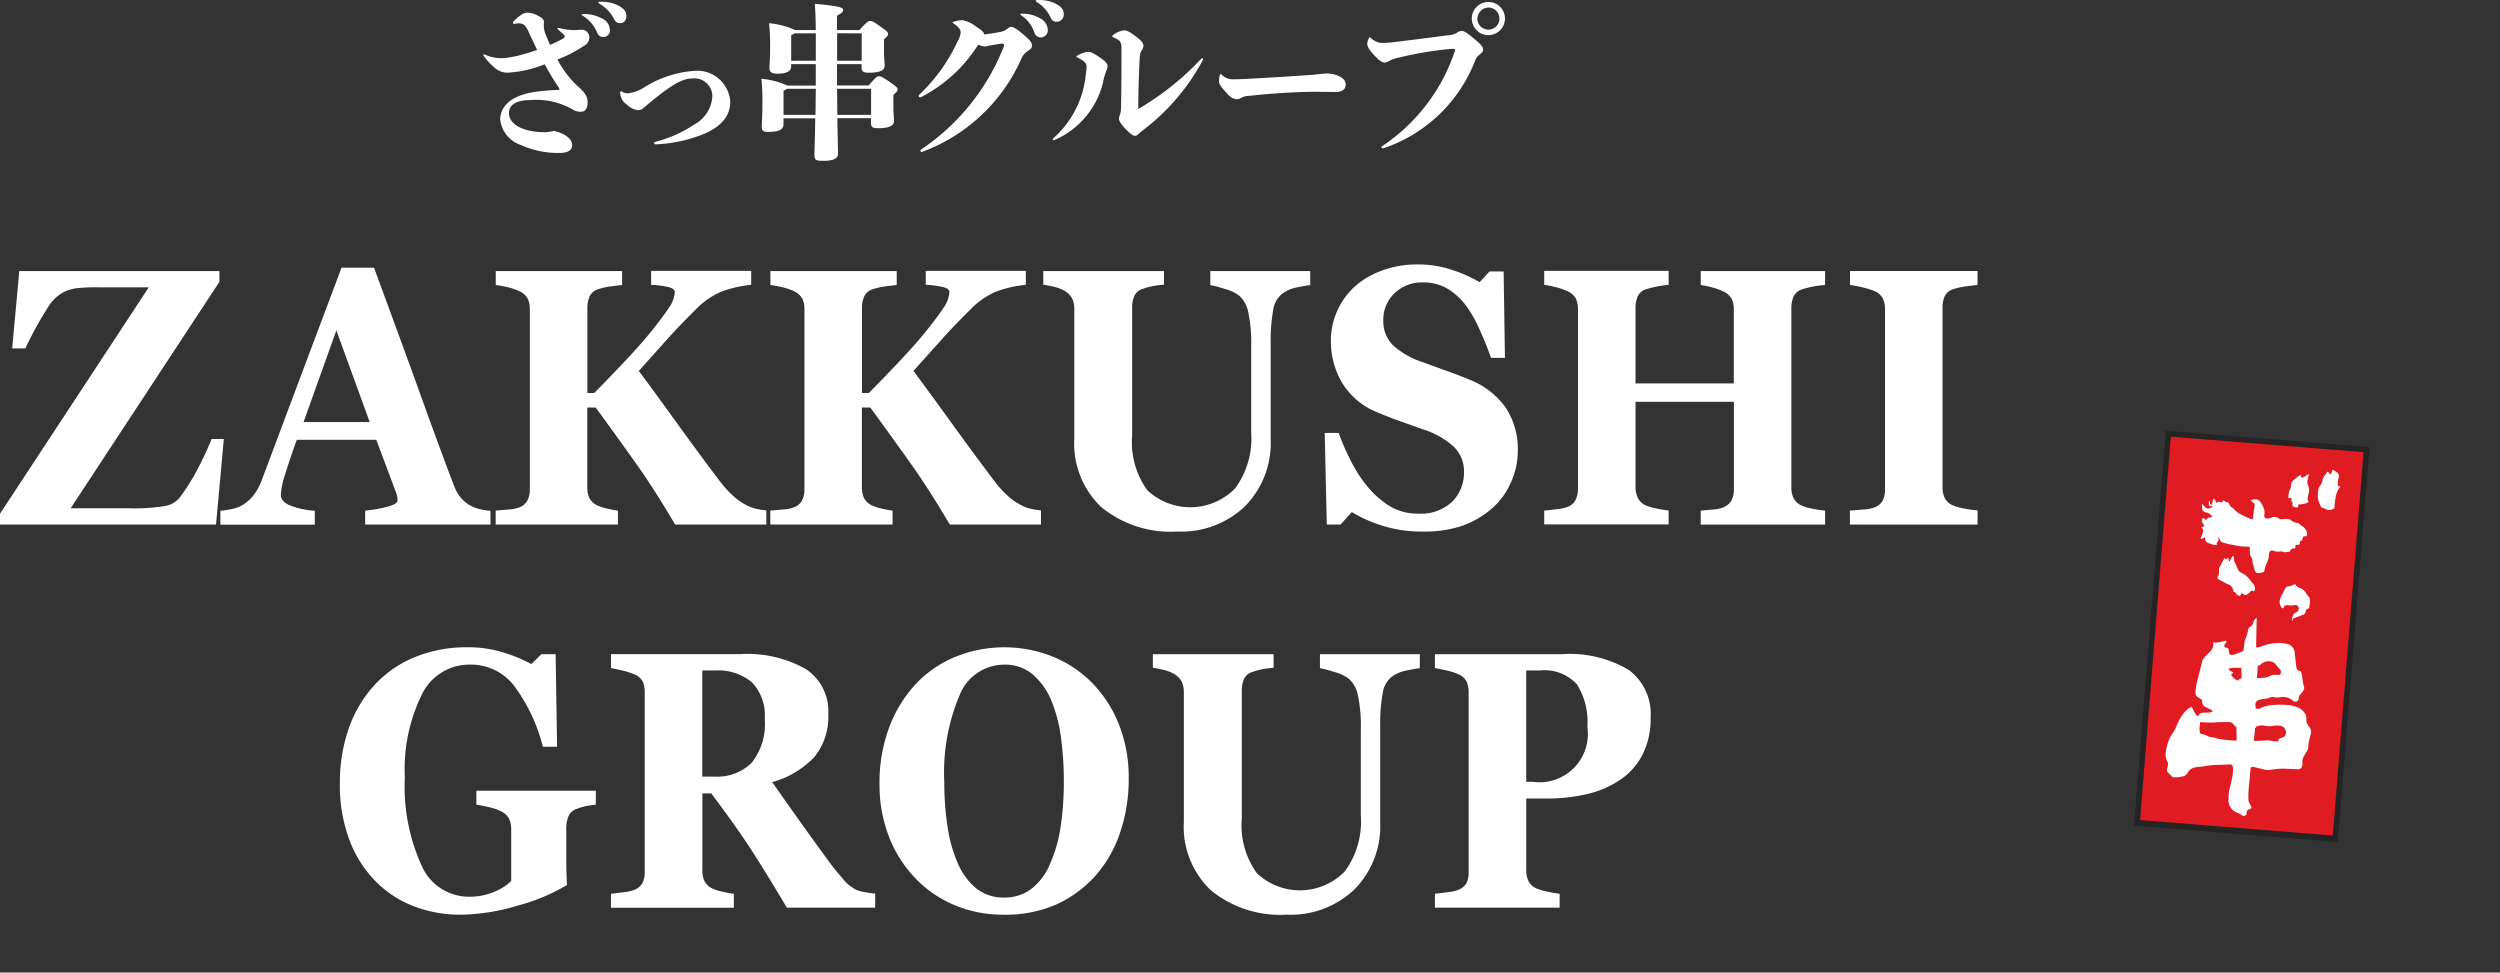 <svg xmlns="http://www.w3.org/2000/svg" width="105.506" height="41.044" viewBox="0 0 105.506 41.044"><rect x="0" y="0" width="105.506" height="41.044" fill="#333333" stroke="none"/><path d="M9.446 18.527l-.329 3.611H0v-.457l6.279-9.556H4.15a7.58 7.58 0 00-.938.041 1.754 1.754 0 00-.541.171 1.707 1.707 0 00-.65.638 15.062 15.062 0 00-.951 1.728H.514l.3-3.264H9.26v.455L2.982 21.45h2.444a7.887 7.887 0 001.564-.1 1.009 1.009 0 00.606-.367 8.976 8.976 0 00.722-1.145 14.261 14.261 0 00.613-1.312zm11.256 3.611h-5.291v-.588a6.066 6.066 0 00.867-.147q.5-.118.5-.291a.907.907 0 00-.011-.136 1.018 1.018 0 00-.057-.2l-.83-2.216h-3.353c-.078.206-.162.447-.255.723s-.173.523-.241.739a4.155 4.155 0 00-.153.611 2.457 2.457 0 00-.025.264c0 .161.112.3.332.411a3.334 3.334 0 001.1.246v.588H9.301v-.588a3.375 3.375 0 00.51-.079 1.291 1.291 0 00.449-.178 1.8 1.8 0 00.475-.444 2.423 2.423 0 00.326-.626l1.591-4.243 1.762-4.689h1.369q1.341 3.633 2.1 5.744t1.294 3.5a1.75 1.75 0 00.226.412 1.486 1.486 0 00.39.35 1.466 1.466 0 00.444.182 3 3 0 00.46.075zm-5.1-4.327l-1.406-3.867-1.385 3.867zm16.739 4.327h-3.847q-.869-1.469-1.567-2.458t-1.786-2.481h-.356v3.363a1.082 1.082 0 00.089.459.714.714 0 00.356.317 1.949 1.949 0 00.366.12 4.372 4.372 0 00.483.091v.588h-5.161v-.588l.524-.046a1.645 1.645 0 00.475-.091.649.649 0 00.343-.293 1.038 1.038 0 00.1-.475V13.06a1.073 1.073 0 00-.082-.444.744.744 0 00-.356-.325 2.341 2.341 0 00-.513-.173 5.137 5.137 0 00-.487-.09v-.589h5.333v.589a14.8 14.8 0 00-.511.063 2.734 2.734 0 00-.51.118.578.578 0 00-.356.309 1.207 1.207 0 00-.089.468v3.6h.287q.535-.535 1.246-1.288t1.1-1.236q.547-.672.8-1.063a1.3 1.3 0 00.257-.679c0-.085-.082-.151-.246-.2a3.925 3.925 0 00-.753-.1v-.589h4.222v.589a4.9 4.9 0 00-1.286.3 3.326 3.326 0 00-1.033.72q-.73.724-1.205 1.255t-1.218 1.359q.657.881 1.579 2.16t1.839 2.494a4.572 4.572 0 00.533.591 2.629 2.629 0 00.663.456 1.631 1.631 0 00.389.128 2.441 2.441 0 00.376.054zm11.591 0h-3.847q-.869-1.469-1.568-2.458t-1.786-2.481h-.356v3.363a1.068 1.068 0 00.089.459.706.706 0 00.356.317 1.949 1.949 0 00.366.12 4.367 4.367 0 00.483.091v.588h-5.161v-.588l.524-.046a1.645 1.645 0 00.475-.091.644.644 0 00.342-.293 1.026 1.026 0 00.1-.475V13.06a1.073 1.073 0 00-.082-.444.753.753 0 00-.356-.325 2.359 2.359 0 00-.512-.173 5.137 5.137 0 00-.487-.09v-.589h5.332v.589c-.141.015-.311.035-.51.063a2.717 2.717 0 00-.51.118.573.573 0 00-.356.309 1.19 1.19 0 00-.089.468v3.6h.287q.534-.535 1.246-1.288t1.1-1.236q.547-.672.8-1.063a1.3 1.3 0 00.256-.679c0-.085-.082-.151-.246-.2a3.9 3.9 0 00-.753-.1v-.589h4.223v.589a4.886 4.886 0 00-1.285.3 3.315 3.315 0 00-1.033.72q-.73.724-1.205 1.255t-1.219 1.359q.657.881 1.58 2.16t1.839 2.494a4.556 4.556 0 00.532.591 2.632 2.632 0 00.664.456 1.629 1.629 0 00.389.128 2.409 2.409 0 00.376.054zM55.296 12.03q-.2.023-.572.1a1.526 1.526 0 00-.626.277 1.078 1.078 0 00-.367.677 7.594 7.594 0 00-.105 1.471v3.98a3.8 3.8 0 01-1.081 2.827 3.889 3.889 0 01-2.861 1.07 4.608 4.608 0 01-3.21-1.033 3.694 3.694 0 01-1.136-2.88v-5.473a1.027 1.027 0 00-.092-.452.863.863 0 00-.353-.339 1.775 1.775 0 00-.438-.159 5.035 5.035 0 00-.425-.082v-.573h5.093v.573a3.817 3.817 0 00-.446.056 2.83 2.83 0 00-.459.125.543.543 0 00-.349.3 1.2 1.2 0 00-.089.475v5.4a3.465 3.465 0 00.635 2.314 2.647 2.647 0 003.712-.075 3.556 3.556 0 00.676-2.353v-3.625a6.438 6.438 0 00-.12-1.444 1.306 1.306 0 00-.366-.691 1.64 1.64 0 00-.62-.3 5.277 5.277 0 00-.619-.166v-.589h4.216zm4.712 10.403a5.481 5.481 0 01-1.66-.245 5.754 5.754 0 01-1.3-.578l-.472.528h-.582l-.088-3.867h.589a10.458 10.458 0 00.506 1.164 5.663 5.663 0 00.712 1.1 3.767 3.767 0 00.935.824 2.261 2.261 0 001.208.317 1.922 1.922 0 001.427-.5 1.725 1.725 0 00.5-1.264 1.439 1.439 0 00-.421-1.052 3.428 3.428 0 00-1.3-.737c-.384-.136-.736-.262-1.058-.378s-.624-.235-.907-.355a3.064 3.064 0 01-1.455-1.232 3.428 3.428 0 01-.475-1.789 3.042 3.042 0 01.246-1.2 3.171 3.171 0 01.719-1.038 3.444 3.444 0 011.156-.7 4.22 4.22 0 011.534-.271 4.5 4.5 0 011.513.248 5.916 5.916 0 011.108.5l.419-.452h.595l.055 3.648h-.588q-.205-.589-.483-1.2a5.309 5.309 0 00-.585-1.023 2.723 2.723 0 00-.774-.7 1.966 1.966 0 00-1.026-.262 1.651 1.651 0 00-1.209.462 1.533 1.533 0 00-.468 1.14 1.421 1.421 0 00.408 1.049 3.41 3.41 0 001.269.718q.506.188 1.034.377t.938.362a3.4 3.4 0 011.509 1.167 3.151 3.151 0 01.517 1.845 3.22 3.22 0 01-.3 1.344 3.08 3.08 0 01-.794 1.079 3.913 3.913 0 01-1.265.732 4.985 4.985 0 01-1.687.239zm17.015-.295h-5.249v-.588l.5-.046a1.419 1.419 0 00.451-.091.682.682 0 00.35-.3 1.016 1.016 0 00.1-.471v-3.686h-4.152v3.6a1.032 1.032 0 00.1.459.688.688 0 00.339.317 2.355 2.355 0 00.445.128 4.078 4.078 0 00.513.083v.588h-5.25v-.588c.115 0 .282-.022.5-.05a2.085 2.085 0 00.482-.1.6.6 0 00.342-.3 1.062 1.062 0 00.1-.471v-7.569a1.04 1.04 0 00-.086-.444.74.74 0 00-.352-.317 2.611 2.611 0 00-.52-.177 3.852 3.852 0 00-.466-.094v-.589h5.25v.589a4.04 4.04 0 00-.507.074 4.271 4.271 0 00-.452.114.559.559 0 00-.352.313 1.214 1.214 0 00-.086.457v3.202h4.148v-3.122a1 1 0 00-.089-.444.756.756 0 00-.356-.317 2.585 2.585 0 00-.475-.17 4.05 4.05 0 00-.476-.1v-.589h5.248v.589a4.5 4.5 0 00-.491.063 3.56 3.56 0 00-.493.125.568.568 0 00-.349.309 1.158 1.158 0 00-.09.461v7.576a1.053 1.053 0 00.09.459.7.7 0 00.349.317 2.15 2.15 0 00.475.136 4.842 4.842 0 00.51.075zm6.433 0H78.07v-.588l.545-.046a1.718 1.718 0 00.5-.091.67.67 0 00.347-.3 1.07 1.07 0 00.091-.471v-7.584a1.066 1.066 0 00-.089-.452.666.666 0 00-.349-.317 2.99 2.99 0 00-.486-.155 5.141 5.141 0 00-.555-.108v-.589h5.382v.589c-.136.015-.308.035-.513.063a2.738 2.738 0 00-.52.118.577.577 0 00-.355.3 1.186 1.186 0 00-.089.472v7.576a1.064 1.064 0 00.093.462.683.683 0 00.352.313 2.248 2.248 0 00.476.132 4.721 4.721 0 00.558.079zm-58.312 11.82a5.053 5.053 0 00-.375.053 2.583 2.583 0 00-.411.12.569.569 0 00-.37.325 1.279 1.279 0 00-.089.475v1.244c0 .25 0 .453.007.606s.011.344.021.569a7.941 7.941 0 01-2.023.852 8.68 8.68 0 01-2.461.4 5.475 5.475 0 01-1.977-.355 4.53 4.53 0 01-1.623-1.064 4.925 4.925 0 01-1.1-1.742 6.6 6.6 0 01-.4-2.384 6.922 6.922 0 01.376-2.316 5.249 5.249 0 011.088-1.833 4.73 4.73 0 011.7-1.176 5.763 5.763 0 012.221-.416 5 5 0 011.534.226 6.5 6.5 0 011.162.483l.425-.415h.6l.061 3.905h-.6a7.267 7.267 0 00-1.245-2.614 2.307 2.307 0 00-1.834-.853 2.227 2.227 0 00-2.03 1.267 7.145 7.145 0 00-.716 3.493 8.026 8.026 0 00.7 3.7 2.173 2.173 0 001.989 1.336 2.715 2.715 0 001.071-.2 2.262 2.262 0 00.729-.464v-2.17a1.047 1.047 0 00-.089-.457.752.752 0 00-.356-.321 2.15 2.15 0 00-.512-.172q-.309-.069-.513-.1v-.589h5.043zm11.79 4.349h-3.727q-.965-1.628-1.6-2.593t-1.59-2.231h-.375v3.25a1.039 1.039 0 00.092.459.732.732 0 00.354.317 2.24 2.24 0 00.406.124 4.4 4.4 0 00.476.087v.588h-5.186v-.588c.132-.015.308-.036.524-.065a1.806 1.806 0 00.462-.1.692.692 0 00.35-.3 1.1 1.1 0 00.089-.472v-7.554a1.169 1.169 0 00-.077-.452.67.67 0 00-.362-.317 2.8 2.8 0 00-.516-.165c-.2-.045-.355-.078-.469-.1v-.589h5.449a5.027 5.027 0 012.775.63 2.131 2.131 0 01.947 1.9 2.682 2.682 0 01-.584 1.806 3.842 3.842 0 01-1.783 1.066q.464.664 1.084 1.537t1.29 1.786q.213.3.579.721a1.687 1.687 0 00.647.524 2.336 2.336 0 00.4.091c.162.025.278.041.346.046zm-4.661-7.953a2.015 2.015 0 00-.545-1.564 2.224 2.224 0 00-1.55-.494h-.54v4.478h.52a2.056 2.056 0 001.56-.58 2.59 2.59 0 00.555-1.84zm13.801-1.552a5.315 5.315 0 011.139 1.749 6.108 6.108 0 01.421 2.336 6.929 6.929 0 01-.355 2.224 5.258 5.258 0 01-1.023 1.818 5.038 5.038 0 01-1.655 1.232 5.345 5.345 0 01-2.266.441 5.253 5.253 0 01-2.006-.385 4.885 4.885 0 01-1.663-1.116 5.22 5.22 0 01-1.129-1.741 6 6 0 01-.419-2.285 6.626 6.626 0 01.408-2.377 5.527 5.527 0 011.119-1.828 4.811 4.811 0 011.673-1.149 5.5 5.5 0 014.106-.012 4.984 4.984 0 011.65 1.093zm-1.759 7.656a6.106 6.106 0 00.444-1.555 12.614 12.614 0 00.137-1.963 13.458 13.458 0 00-.12-1.809 6.263 6.263 0 00-.407-1.566 2.956 2.956 0 00-.781-1.1 1.8 1.8 0 00-1.211-.415 2.029 2.029 0 00-1.882 1.295 8.375 8.375 0 00-.644 3.658 12.273 12.273 0 00.14 1.9 6.039 6.039 0 00.442 1.555 2.79 2.79 0 00.781 1.045 1.815 1.815 0 001.164.374 1.837 1.837 0 001.163-.377 2.59 2.59 0 00.774-1.043zm15.602-8.259q-.2.023-.572.1a1.528 1.528 0 00-.625.274 1.089 1.089 0 00-.367.679 7.587 7.587 0 00-.105 1.47v3.98a3.8 3.8 0 01-1.081 2.827 3.885 3.885 0 01-2.86 1.071 4.608 4.608 0 01-3.211-1.033 3.693 3.693 0 01-1.135-2.88v-5.473a1.026 1.026 0 00-.093-.452.862.862 0 00-.352-.339 1.735 1.735 0 00-.438-.159 5.464 5.464 0 00-.425-.083v-.572h5.096v.572a4.036 4.036 0 00-.445.057 2.959 2.959 0 00-.459.124.549.549 0 00-.349.3 1.216 1.216 0 00-.089.475v5.4a3.465 3.465 0 00.635 2.314 2.646 2.646 0 003.712-.076 3.554 3.554 0 00.676-2.352v-3.625a6.381 6.381 0 00-.12-1.444 1.306 1.306 0 00-.365-.691 1.645 1.645 0 00-.621-.3 5.384 5.384 0 00-.619-.165v-.589h4.216zm9.743 2.086a3.335 3.335 0 01-.339 1.557 2.861 2.861 0 01-.934 1.06 4.176 4.176 0 01-1.406.61 7.657 7.657 0 01-1.776.189h-.794v3.007a1.11 1.11 0 00.092.471.684.684 0 00.352.321 2.654 2.654 0 00.445.128 5.125 5.125 0 00.52.091v.588h-5.263v-.588c.132-.015.308-.036.527-.065a1.691 1.691 0 00.458-.1.683.683 0 00.353-.294 1.117 1.117 0 00.085-.483v-7.548a1.155 1.155 0 00-.082-.456.669.669 0 00-.356-.321 2.5 2.5 0 00-.51-.16 6.787 6.787 0 00-.475-.095v-.589h5.359a4.881 4.881 0 012.812.659 2.306 2.306 0 01.932 2.018zm-2.669.385a2.964 2.964 0 00-.442-1.79 1.857 1.857 0 00-1.572-.585h-.567v4.7h.286a2.04 2.04 0 002.294-2.322zm-43.4-29.492a2.566 2.566 0 00.587.092 2.48 2.48 0 00.31-.014h.042a.316.316 0 01.338.275.4.4 0 01-.233.409 5.624 5.624 0 01-1.108.572 4.232 4.232 0 00.848 1.122c.288.254.423.417.423.685s-.113.4-.29.4a.663.663 0 01-.367-.114 3.093 3.093 0 00-1.771-.381c-.523 0-.89.17-.89.544 0 .529.692.811 1.5.811a1.359 1.359 0 00.389-.056c.48.106.776.339.776.6 0 .183-.127.332-.543.332a3.818 3.818 0 01-1.63-.339 1.29 1.29 0 01-.862-1.064c0-.537.417-1.017 1.455-1.171a8.65 8.65 0 01.96-.085c.063 0 .085-.008.085-.029a.2.2 0 00-.05-.1 11.577 11.577 0 01-.572-.953 4.965 4.965 0 01-1.567.353.821.821 0 01-.594-.254 2.359 2.359 0 01-.416-.459.038.038 0 01-.008-.028.027.027 0 01.029-.029.056.056 0 01.034.008 1.657 1.657 0 00.757.148 3.978 3.978 0 00.854-.162c.191-.05.388-.113.593-.183-.12-.24-.24-.5-.367-.776a.99.99 0 00-.162-.262.383.383 0 00-.255-.084.741.741 0 00-.127.013.243.243 0 01-.056.008.05.05 0 01-.056-.05.093.093 0 01.034-.063c.262-.262.438-.36.565-.36a.9.9 0 01.41.106c.268.127.3.211.3.29 0 .042-.007.127-.007.176a1.125 1.125 0 00.1.4c.048.119.105.254.162.388.183-.077.36-.162.515-.247.085-.042.105-.084.105-.113s-.007-.042-.042-.077c-.078-.077-.155-.141-.247-.219-.013-.014-.013-.014-.013-.028s.013-.029.042-.029zm1.081-.586a1.565 1.565 0 01.692.169.552.552 0 01.375.508.269.269 0 01-.3.29c-.092 0-.17-.035-.239-.183a1.5 1.5 0 00-.586-.7C24.58.655 24.55.641 24.55.62s.022-.029.078-.029zm1.362-.388c.247.119.4.247.4.473 0 .183-.092.3-.268.3-.113 0-.191-.043-.275-.22a1.61 1.61 0 00-.58-.592c-.042-.028-.056-.035-.056-.064s.028-.028.148-.028a1.619 1.619 0 01.629.131zm1.08 4.39a.325.325 0 01-.19.055.8.8 0 01-.473-.24.592.592 0 01-.276-.5c0-.042.014-.056.035-.056a.1.1 0 01.043.014.381.381 0 00.225.071 1.556 1.556 0 00.649-.212 4.553 4.553 0 012.153-.734 1.4 1.4 0 011.539 1.3c0 .592-.36 1.023-1.066 1.341a6.012 6.012 0 01-2.09.459.054.054 0 01-.056-.05c0-.028.013-.042.049-.056a5.369 5.369 0 001.637-.726 1.458 1.458 0 00.77-1.192.756.756 0 00-.854-.755c-.438 0-.924.31-1.8 1.03-.09.075-.16.139-.295.251zm9.545-.987c.325-.375.36-.389.431-.389s.12.008.459.24c.3.212.331.247.331.311s-.013.085-.176.24v.544c0 .191.028.494.028.558 0 .211-.267.3-.656.3-.268 0-.318-.05-.318-.24v-.184h-1.419c.014.9.028 1.384.028 1.5 0 .2-.191.3-.621.3-.31 0-.375-.028-.375-.254 0-.119.022-.628.035-1.538h-1.341v.261c0 .212-.2.311-.657.311-.211 0-.261-.056-.261-.247 0-.12.028-.325.028-.953a9.21 9.21 0 00-.042-1.044 3.431 3.431 0 011.1.29h1.194v-.906h-1.038v.092c0 .212-.2.311-.586.311-.212 0-.331-.056-.331-.247 0-.12.028-.325.028-.84a9.206 9.206 0 00-.042-1.044 3.458 3.458 0 011.1.289h.87c-.008-.677-.022-.86-.043-1.107 1.116.1 1.2.169 1.2.268 0 .077-.071.127-.261.233v.606h.94c.345-.366.38-.38.458-.38s.113 0 .445.24c.267.19.31.225.31.3s-.008.085-.169.233v.55c0 .19.028.494.028.557 0 .212-.227.3-.657.3-.268 0-.318-.05-.318-.24v-.121h-1.036v.9zm-2.245 1.241c.008-.317.008-.684.015-1.1h-1.215a.7.7 0 01-.148.078v1.022zm.015-2.286V1.407h-.89a.669.669 0 01-.149.077v1.081zm.9-1.158v1.158h1.037V1.407zm1.433 3.444v-1.1h-1.437c.008.417.008.784.014 1.1zm4.764-3.395a8.86 8.86 0 00.693-.106.637.637 0 00.268-.113c.105-.077.127-.1.191-.1s.19.056.422.247c.354.3.452.41.452.529s-.049.156-.162.233a.682.682 0 00-.275.311 7.376 7.376 0 01-4.152 3.938.222.222 0 01-.071.021.052.052 0 01-.049-.05c0-.021.007-.035.034-.056a9.331 9.331 0 003.481-4.332.193.193 0 00.014-.064.071.071 0 00-.071-.071c-.043 0-.283.035-.578.092a.778.778 0 01-.17.029.751.751 0 01-.268-.077 6.22 6.22 0 01-2.386 2.2.132.132 0 01-.064.021.058.058 0 01-.063-.056.053.053 0 01.014-.043 7.284 7.284 0 001.637-2.286.8.8 0 00.12-.354c0-.127-.112-.247-.3-.374-.035-.021-.042-.029-.042-.042s.014-.021.056-.035a1.446 1.446 0 01.36-.064 1.371 1.371 0 01.571.268c.219.14.332.233.339.311zm1.646-.875a1.441 1.441 0 01.7.183.577.577 0 01.346.487.3.3 0 01-.289.332.283.283 0 01-.275-.2 1.419 1.419 0 00-.536-.72c-.035-.021-.057-.035-.057-.056s.022-.029.079-.029zm1.341-.444c.262.134.381.254.381.473a.3.3 0 01-.276.311c-.148 0-.218-.029-.3-.219a1.505 1.505 0 00-.543-.6c-.042-.029-.057-.035-.064-.063s.03-.035.078-.035a1.662 1.662 0 01.724.133zm2.181 2.844a2.443 2.443 0 00-.112.353 3.548 3.548 0 01-2.076 2.576.071.071 0 01-.035.008.04.04 0 01-.042-.035c0-.014 0-.021.022-.042a4.125 4.125 0 001.376-2.739 1.618 1.618 0 00.028-.29c0-.148-.112-.247-.395-.388-.028-.014-.035-.021-.035-.035s.028-.035.085-.064a1.023 1.023 0 01.422-.134c.092 0 .219.056.51.254.218.148.3.254.3.338a.466.466 0 01-.048.198zm1.491-.853c-.071.106-.085.211-.1.557a57.446 57.446 0 00-.05 1.92 11.812 11.812 0 002.662-2.124c.014-.014.021-.021.034-.021a.041.041 0 01.043.042.09.09 0 01-.015.042 9.044 9.044 0 01-2.519 2.95c-.092.078-.142.113-.205.177a.187.187 0 01-.148.064c-.063 0-.191-.085-.388-.291s-.276-.345-.276-.422a.74.74 0 01.05-.2.816.816 0 00.035-.254c.021-.833.021-1.644.021-2.554 0-.254-.084-.325-.339-.431-.035-.014-.049-.028-.049-.05s.007-.028.034-.05a.948.948 0 01.467-.2c.092 0 .2.034.515.275.24.183.3.282.3.38a.4.4 0 01-.072.19zm8.254 1.057c.268.113.353.241.353.388 0 .219-.183.312-.416.312-.177 0-.635-.008-.911-.008-.622 0-1.709.056-2.74.17a.73.73 0 00-.353.091.385.385 0 01-.2.056.623.623 0 01-.38-.24c-.255-.268-.347-.409-.347-.507a1.484 1.484 0 01.029-.269c.007-.035.021-.049.035-.049s.014 0 .042.021a.676.676 0 00.515.2c.17 0 .31-.007.458-.014 1.222-.063 1.808-.105 2.775-.169.176-.013.247-.021.431-.042a1.772 1.772 0 01.267-.021 1.328 1.328 0 01.442.081zm1.913 3.077a.043.043 0 01-.048-.049.049.049 0 01.028-.043 7.779 7.779 0 003.063-4 .128.128 0 00.008-.05c0-.042-.029-.056-.085-.056s-.261.021-.417.035a16.409 16.409 0 00-1.884.338 1.335 1.335 0 00-.368.128.5.5 0 01-.2.077c-.135 0-.24-.077-.481-.339-.2-.211-.267-.345-.267-.459a.611.611 0 01.062-.219c.022-.049.022-.049.035-.049s.014 0 .042.021a.776.776 0 00.473.219 4.449 4.449 0 00.572-.042c.693-.085 1.426-.177 2.231-.283a.77.77 0 00.382-.113.334.334 0 01.175-.071c.093 0 .185.035.515.311.3.247.4.36.4.465s-.035.127-.127.212a.586.586 0 00-.2.246 6.3 6.3 0 01-3.875 3.719zM63.513.783a.7.7 0 11-.7-.7.7.7 0 01.7.7zm-1.165 0a.466.466 0 10.466-.465.48.48 0 00-.462.465z" fill="#fff"/><path fill="rgba(0,0,0,0.3)" d="M91.402 18.177l8.597.69-1.337 16.669-8.598-.69z"/><path fill="#e11b22" d="M91.615 18.43l8.133.653-1.299 16.178-8.132-.653z"/><g fill="#fff"><path d="M92.495 29.83c.054.104.104.208.16.3a.3.3 0 00.063.073.034.034 0 00.058-.01.23.23 0 01.231-.115c.1-.002.202-.007.303-.015a.226.226 0 00.07-.037c-.017-.02-.03-.048-.052-.061-.066-.037-.136-.07-.203-.103l-.06-.03a.216.216 0 01-.125-.22.125.125 0 00-.06-.115c-.034-.021-.07-.04-.104-.06a.218.218 0 01-.124-.22 2.668 2.668 0 01.047-.348c.055-.24.12-.477.18-.716.015-.065.032-.13.042-.197a.438.438 0 01.132-.236c.077-.083.162-.16.236-.246a.418.418 0 00.12-.262.5.5 0 00-.015-.094c.08-.002.163 0 .247-.011a1.786 1.786 0 00.186-.05.374.374 0 01.095-.012c.04.003.05.022.033.056a.425.425 0 01-.033.048.575.575 0 00-.036.05.08.08 0 00.036.124.239.239 0 00.078.022.05.05 0 01.05.045c.007.042.012.086.02.129a.122.122 0 00.172.114 1.807 1.807 0 00.414-.16.067.067 0 00.03-.043c.014-.1.023-.2.037-.298a.527.527 0 01.031-.146 2.024 2.024 0 00.122-.392.19.19 0 01.112-.157.152.152 0 00.066-.07.623.623 0 00.044-.112.486.486 0 01.14-.195l-.025 1.26a.547.547 0 00.1-.002.838.838 0 00.155-.048 1.836 1.836 0 01.598-.13 1.263 1.263 0 01.45.035.4.4 0 01.32.326c.01.06.014.12.02.18.017.15.033.303.051.452a.34.34 0 00.025.085.152.152 0 00.117.098.072.072 0 01.063.05 1.737 1.737 0 01.048.204 2.318 2.318 0 00.077.418.179.179 0 01-.037.167c-.036.048-.076.095-.111.138a.31.31 0 00-.077.174.145.145 0 01-.09.137.15.15 0 01-.159-.037.653.653 0 00-.373-.152.444.444 0 00-.19.016.51.51 0 01-.23-.012.292.292 0 00-.198.03.568.568 0 01-.177.04 2.346 2.346 0 00-.243.042c-.17.05-.192.186-.157.324a.079.079 0 00.095.063.3.3 0 00.103-.03 1.32 1.32 0 01.552-.135 3.292 3.292 0 01.577-.002 1.471 1.471 0 01.448.102.711.711 0 01.288.229.376.376 0 01.075.246.457.457 0 00.113.335.336.336 0 01.077.3c-.022.113-.06.223-.084.337a1.1 1.1 0 00-.022.206.407.407 0 01-.065.203l-.101.165a.533.533 0 00-.082.35.261.261 0 01-.006.077.183.183 0 01-.214.162c-.15-.005-.3-.015-.45-.019a2.915 2.915 0 00-.663.043.8.8 0 01-.334-.027l-.388-.09a.16.16 0 00-.039-.003c-.07.001-.091.004-.098.092-.025.315-.06.63-.086.944a3.15 3.15 0 000 .371.344.344 0 00.04.123c.021.046.051.086.073.132s.01.086-.044.113a.413.413 0 01-.04.015.151.151 0 00-.109.177.056.056 0 01-.025.06.137.137 0 01-.187.004.578.578 0 00-.181-.101.553.553 0 01-.37-.53 2.021 2.021 0 01.075-.597 3.689 3.689 0 00.115-.63.8.8 0 00-.006-.167c-.013-.089-.055-.118-.145-.111-.151.006-.302.013-.456.016a3.587 3.587 0 00-.578.055c-.127.023-.257.028-.384.048a.47.47 0 00-.27.128.266.266 0 00-.056.077.311.311 0 01-.215.177 1.242 1.242 0 01-.182.036c-.066-.002-.137.005-.208.007a.14.14 0 01-.11-.065.463.463 0 00-.093-.096.181.181 0 01-.074-.207c.01-.048.022-.098.03-.143a.249.249 0 00-.026-.166.6.6 0 01-.059-.406 2.215 2.215 0 01.126-.492 1.437 1.437 0 01.14-.256 1.876 1.876 0 00.175-.322 2.66 2.66 0 01.26-.491.99.99 0 01.325-.303l.049-.024zm1.894 1.424a.12.12 0 00.002-.02c-.002-.176-.003-.353-.007-.529a.04.04 0 00-.013-.024 1.078 1.078 0 01-.118-.116.211.211 0 00-.174-.092c-.157 0-.313 0-.468.007a3.944 3.944 0 01-.72-.006.208.208 0 00-.032-.002 1.377 1.377 0 00-.033.331.512.512 0 00.02.117.074.074 0 00.066.058.662.662 0 01.237.076.612.612 0 00.245.069.347.347 0 01.072.01 1.644 1.644 0 00.188.055c.142.022.284.038.427.05.103.014.204.013.307.017zm.736.013a.142.142 0 00.027.002c.15-.006.301-.007.452-.021a.8.8 0 01.219.009c.082.014.165.029.248.037.054.005.084-.016.09-.059a.088.088 0 01.062-.076l.11-.038a.188.188 0 00.118-.1.28.28 0 00-.17-.378.852.852 0 00-.324-.014.887.887 0 01-.27.013c-.04-.003-.08-.013-.123-.017a.66.66 0 00-.272.01.167.167 0 00-.128.153c-.006.087-.02.174-.025.261-.012.075-.012.146-.014.218zm.12-2.649c.078-.004.15-.005.22-.01a.831.831 0 00.312-.071.563.563 0 01.38-.048.059.059 0 00.07-.027.177.177 0 00-.031-.24c-.06-.065-.113-.137-.173-.202a.259.259 0 00-.106-.078.473.473 0 00-.497.085.205.205 0 01-.135.07zm-.79.107c.018-.062.068-.073.115-.086.025-.006.033-.015.033-.041a14.54 14.54 0 01-.014-.367c.003-.041-.027-.046-.055-.046a9.719 9.719 0 00-.341 0 .285.285 0 00-.103.026c-.042.02-.045.047-.006.075a.583.583 0 00.064.038c.026.015.055.029.08.046.01 0 .014.017.02.025a.131.131 0 01-.026.02c-.063.023-.075.052-.036.107a.586.586 0 00.234.192.256.256 0 00.031.01zm2.271-2.539a.22.22 0 01-.003-.067 1.272 1.272 0 01.05-.152.236.236 0 01.134-.127.16.16 0 00.101-.179.125.125 0 00-.12-.125.2.2 0 00-.082.001.638.638 0 01-.21.009 1.092 1.092 0 00-.13.001c-.053.002-.066.016-.076.066a.046.046 0 01-.006.016c-.011.016-.021.04-.037.044a.064.064 0 01-.051-.023.386.386 0 01-.09-.247.65.65 0 01.113-.326 1.99 1.99 0 01.055-.106 1.722 1.722 0 01.079-.154.156.156 0 01.138-.074.453.453 0 00.131-.033c.029-.01.055-.029.084-.04a.06.06 0 01.084.024.274.274 0 00.153.112.473.473 0 01.282.233 1.355 1.355 0 00.118.156.243.243 0 01.041.156c0 .086-.013.171-.02.256a.106.106 0 01-.08.094.107.107 0 00-.081.104.148.148 0 01-.111.14 7.711 7.711 0 01-.382.143.094.094 0 00-.055.072.1.1 0 01-.015.029zm-1.648-4.28a1.86 1.86 0 01.027-.226 1.7 1.7 0 01.045-.312.138.138 0 00-.061-.158.984.984 0 01-.078-.06c-.027-.025-.022-.045.014-.054a.535.535 0 01.237-.014.181.181 0 01.096.06 1.028 1.028 0 01.2.365.456.456 0 01.002.2l-.002.033c-.008.093.026.138.12.142a.359.359 0 00.19-.042.307.307 0 01.304.037.191.191 0 00.165.036c.061-.007.123-.015.184-.015a.26.26 0 01.168.062.531.531 0 00.24.105.212.212 0 01.137.068.385.385 0 00.084.064.484.484 0 01.194.23.277.277 0 01.02.14.065.065 0 01-.082.065c-.063-.005-.076.002-.096.063-.01.03-.017.06-.028.088a.059.059 0 01-.062.046c-.023-.002-.033.011-.034.033a.5.5 0 00-.004.05.066.066 0 01-.074.08c-.109 0-.113.004-.116.113-.003.034-.01.044-.045.041a.169.169 0 00-.177.099.079.079 0 01-.083.05c-.048-.005-.101.01-.146.012a.12.12 0 01-.064-.014.173.173 0 00-.126-.02.477.477 0 01-.242-.018.516.516 0 00-.08-.02.113.113 0 00-.136.094.393.393 0 00-.014.082.925.925 0 01-.088.346.986.986 0 00-.096.3.11.11 0 01-.096.101 1.5 1.5 0 01-.203.029.112.112 0 01-.07-.04.218.218 0 01-.046-.082 5.78 5.78 0 01-.091-.321c-.01-.04-.005-.086-.014-.126a.3.3 0 00-.044-.104.346.346 0 01-.055-.171 1.742 1.742 0 01-.005-.188c.005-.065-.01-.082-.077-.085-.088-.007-.178 0-.265-.01-.123-.014-.246-.04-.368-.061-.076-.014-.152-.03-.228-.047s-.133-.039-.197-.055a.142.142 0 01-.11-.084c-.019-.05-.043-.09-.067-.133a.057.057 0 00-.026-.023l.014.08a.133.133 0 01-.037.13.1.1 0 00-.024.129.494.494 0 01-.248-.038c-.044-.02-.09-.03-.135-.048a.161.161 0 01-.107-.128c.002-.022-.004-.045-.008-.067a.03.03 0 00-.046-.026c-.026.012-.05.03-.074.042s-.042.017-.062.025a.261.261 0 01.005-.067c.025-.071.055-.14.078-.213a.479.479 0 00.01-.12.061.061 0 00-.035-.052c-.017-.01-.026-.03-.037-.042a.428.428 0 01.043-.028.1.1 0 01.031-.005c.04-.006.05-.019.032-.06s-.037-.063-.05-.096a.182.182 0 01-.03-.141.114.114 0 01.04-.061c.024-.016.048.003.068.02s.024.021.033.035.044.02.063-.008.018-.023.028-.035a.1.1 0 01.08-.039.228.228 0 00.095-.029c.027-.015.022-.039-.005-.057a.3.3 0 01-.053-.044.234.234 0 00-.157-.082.212.212 0 01-.164-.104.142.142 0 01-.021-.06c-.007-.068-.01-.145-.014-.213.044.048.093.093.139.145a.161.161 0 00.16.054 1.022 1.022 0 00.134-.036c.008-.004.02-.019.018-.024a.046.046 0 00-.025-.02.15.15 0 00-.033-.009.1.1 0 01-.104-.1.574.574 0 01.022-.127c0-.008 0-.015.015-.026l.012.095a.288.288 0 00.015.064c.007.015.02.033.033.035a.049.049 0 00.036-.028.728.728 0 00.036-.108c.002-.028.004-.058.013-.085s.033-.047.06-.019a.32.32 0 01.048.066c.013.021.02.046.033.066s.041.032.068.005l.007-.009c.016-.026.033-.029.06-.012.072.04.109.027.147-.045.021-.034.03-.037.055-.005a.154.154 0 00.12.062.089.089 0 01.085.069c.008.02.014.042.023.063a.142.142 0 00.066.071.453.453 0 01.114.085.991.991 0 00.38.27c.087.036.17.082.257.12a.846.846 0 00.122.037.149.149 0 00.04-.003z"/><path d="M93.897 23.555l.029.056.124-.076c-.003.037.003.07.005.1a.086.086 0 00.006.031c0 .008.01.02.015.021a.029.029 0 00.024-.013.61.61 0 00.035-.06c.023-.04.044-.083.069-.122a.188.188 0 01.04-.036.233.233 0 01.026.052c.006.03.005.062.008.092a.411.411 0 00.055.169 1.119 1.119 0 01.074.173.463.463 0 00.099.174.2.2 0 00.062.046.939.939 0 01.349.263c.036.04.064.087.098.13a.632.632 0 00.063.07.3.3 0 01.078.277c-.003.042-.031.053-.072.042l-.044-.011c-.038-.01-.052-.004-.068.036a.051.051 0 01-.013.02c-.038.03-.074.062-.113.092a.128.128 0 01-.154.002.648.648 0 00-.064-.038c-.031-.016-.046-.01-.057.024l-.001.02a.063.063 0 01-.09.047.166.166 0 01-.11-.091.077.077 0 00-.063-.054c-.03-.005-.043-.03-.052-.054s-.015-.05-.023-.078a.3.3 0 00-.203-.198.6.6 0 01-.105-.053l-.249-.134-.023-.01c-.074-.034-.091-.066-.045-.138a.356.356 0 00.042-.18.378.378 0 00-.001-.101.3.3 0 01.058-.17c.034-.058.062-.12.094-.18s.057-.094.085-.142zm4.763-3.035l.108-.005a.137.137 0 01-.011.025.905.905 0 00-.173.387 2.777 2.777 0 00-.066.54.125.125 0 00-.104.042.046.046 0 01-.032.011.411.411 0 01-.26-.052.169.169 0 00-.073-.025.135.135 0 01-.114-.091c-.027-.069-.061-.135-.084-.207a.663.663 0 01-.035-.187c0-.1.016-.2.023-.292a.328.328 0 01.065-.154.579.579 0 00.103-.203.378.378 0 01.013-.081.4.4 0 01.085-.156c.027-.035.051-.072.077-.109.005-.008.014-.015.015-.023.037-.046.062-.043.084.01a.157.157 0 00.013.025c.03.044.069.047.092-.003a.438.438 0 00.03-.09c.016-.062.034-.068.089-.03a.952.952 0 00.095.066.2.2 0 01.093.246 1.43 1.43 0 00-.033.356zm-2.086.507a.831.831 0 01.046-.322c.018-.044.044-.085.057-.13a.676.676 0 00.01-.124.24.24 0 01.08-.163c.079-.071.164-.137.248-.204a.161.161 0 01.037-.02c.045-.019.053-.014.058.034s.036.068.076.054a.586.586 0 00.116-.064c.03-.02.055-.047.086-.065s.05-.006.045.028a.845.845 0 01-.025.116.5.5 0 00-.022.278.111.111 0 00.013.027.472.472 0 01.028.352c-.01.065-.029.127-.039.192a.364.364 0 00.002.094.042.042 0 00.021.028c.026.012.022.03.008.043a.249.249 0 01-.083.055c-.076.022-.154.036-.23.05a.245.245 0 01-.045-.003.068.068 0 00-.076.068c-.004.06-.013.069-.072.063a.421.421 0 01-.119-.03.074.074 0 01-.047-.09.147.147 0 00-.018-.111.144.144 0 01-.02-.12c.009-.033-.007-.052-.04-.05a.756.756 0 00-.095.014z"/></g></svg>